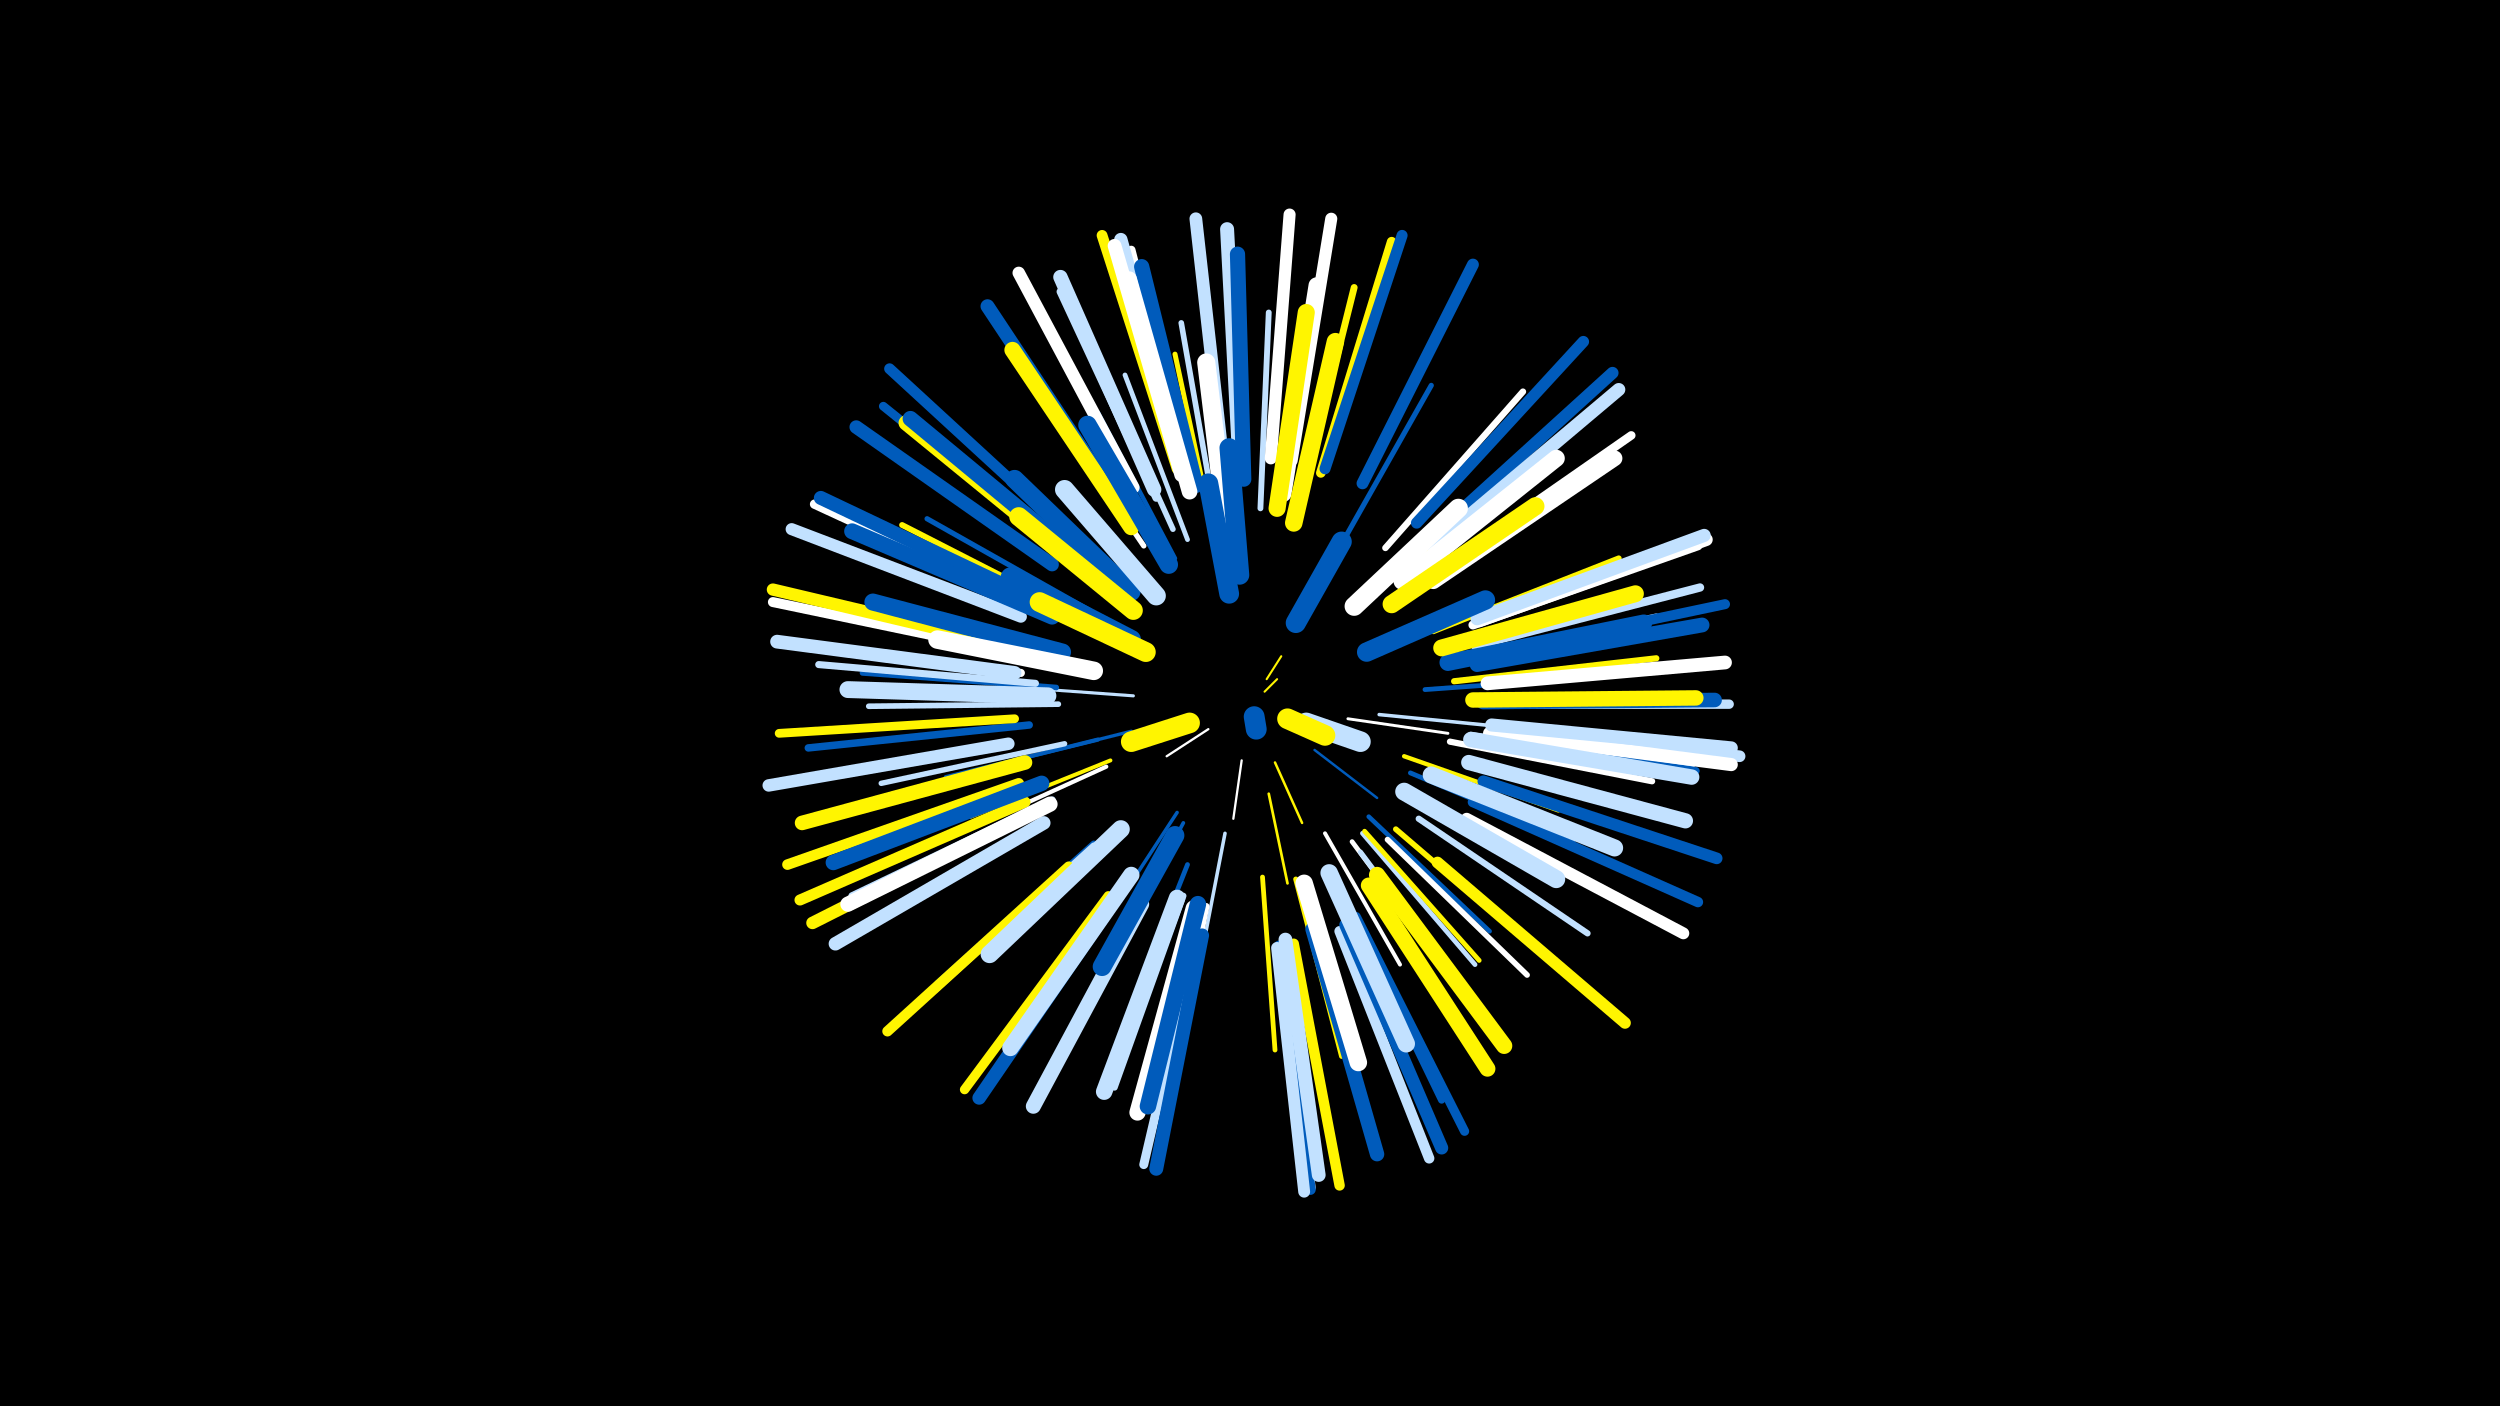 <svg width="1200" height="675" viewBox="-500 -500 1200 675" xmlns="http://www.w3.org/2000/svg"><path d="M-500-500h1200v675h-1200z" fill="#000"/><style>.sparkles path{stroke-linecap:round}</style><g class="sparkles"><path d="M107-168l6-6" stroke-width="1.0" stroke="#fff5000"/><path d="M108-174l7-11" stroke-width="1.0" stroke="#fff5000"/><path d="M80-150l-20 13" stroke-width="1.1" stroke="#fff2"/><path d="M96-135l-4 28" stroke-width="1.1" stroke="#fff3"/><path d="M112-134l13 29" stroke-width="1.2" stroke="#fff5004"/><path d="M131-140l30 23" stroke-width="1.2" stroke="#005bbb6"/><path d="M109-119l9 43" stroke-width="1.3" stroke="#fff5009"/><path d="M147-155l48 7" stroke-width="1.4" stroke="#fffA"/><path d="M44-166l-55-4" stroke-width="1.5" stroke="#c2e1ffF"/><path d="M43-149l-56 14" stroke-width="1.6" stroke="#005bbb10"/><path d="M162-157l61 6" stroke-width="1.7" stroke="#c2e1ff12"/><path d="M65-110l-34 52" stroke-width="1.7" stroke="#005bbb13"/><path d="M88-100l-12 62" stroke-width="1.7" stroke="#c2e1ff13"/><path d="M68-105l-31 58" stroke-width="1.8" stroke="#005bbb15"/><path d="M37-193l-62-30" stroke-width="1.9" stroke="#fff50018"/><path d="M33-135l-67 27" stroke-width="1.9" stroke="#fff5001A"/><path d="M136-100l36 63" stroke-width="1.9" stroke="#fff1A"/><path d="M31-132l-68 31" stroke-width="2.0" stroke="#fff1D"/><path d="M27-145l-73 18" stroke-width="2.0" stroke="#005bbb1D"/><path d="M174-137l74 26" stroke-width="2.1" stroke="#fff5001F"/><path d="M64-232l-37-70" stroke-width="2.1" stroke="#005bbb20"/><path d="M157-108l58 55" stroke-width="2.2" stroke="#005bbb20"/><path d="M149-96l49 66" stroke-width="2.3" stroke="#fff24"/><path d="M154-100l54 63" stroke-width="2.3" stroke="#c2e1ff24"/><path d="M155-101l55 62" stroke-width="2.3" stroke="#fff50024"/><path d="M70-85l-31 78" stroke-width="2.3" stroke="#005bbb25"/><path d="M106-79l6 83" stroke-width="2.3" stroke="#fff50025"/><path d="M184-169l83-6" stroke-width="2.3" stroke="#005bbb25"/><path d="M70-241l-30-79" stroke-width="2.3" stroke="#c2e1ff25"/><path d="M177-129l78 33" stroke-width="2.3" stroke="#005bbb26"/><path d="M82-246l-18-84" stroke-width="2.4" stroke="#fff50027"/><path d="M122-78l22 85" stroke-width="2.5" stroke="#fff5002A"/><path d="M144-239l43-76" stroke-width="2.5" stroke="#005bbb2A"/><path d="M153-91l53 71" stroke-width="2.5" stroke="#c2e1ff2B"/><path d="M23-207l-78-44" stroke-width="2.5" stroke="#005bbb2B"/><path d="M11-143l-88 19" stroke-width="2.6" stroke="#c2e1ff2D"/><path d="M49-238l-51-75" stroke-width="2.6" stroke="#fff2E"/><path d="M8-162l-91 1" stroke-width="2.7" stroke="#c2e1ff2E"/><path d="M63-246l-38-84" stroke-width="2.7" stroke="#c2e1ff2F"/><path d="M170-102l70 60" stroke-width="2.7" stroke="#fff5002F"/><path d="M83-254l-16-91" stroke-width="2.7" stroke="#c2e1ff30"/><path d="M166-97l67 65" stroke-width="2.7" stroke="#fff30"/><path d="M7-170l-93-7" stroke-width="2.7" stroke="#005bbb31"/><path d="M105-256l4-94" stroke-width="2.8" stroke="#c2e1ff31"/><path d="M17-205l-84-43" stroke-width="2.8" stroke="#fff50032"/><path d="M188-197l89-35" stroke-width="2.8" stroke="#fff50033"/><path d="M68-70l-33 92" stroke-width="3.0" stroke="#c2e1ff37"/><path d="M196-144l97 19" stroke-width="3.0" stroke="#fff38"/><path d="M181-107l81 55" stroke-width="3.0" stroke="#c2e1ff38"/><path d="M198-173l97-11" stroke-width="3.0" stroke="#fff50038"/><path d="M165-237l66-75" stroke-width="3.1" stroke="#fff3A"/><path d="M198-183l97-21" stroke-width="3.1" stroke="#c2e1ff3B"/><path d="M79-65l-20 98" stroke-width="3.1" stroke="#fff3B"/><path d="M176-227l76-65" stroke-width="3.1" stroke="#fff5003B"/><path d="M25-95l-75 67" stroke-width="3.1" stroke="#005bbb3C"/><path d="M25-94l-76 69" stroke-width="3.2" stroke="#c2e1ff3F"/><path d="M125-262l25-100" stroke-width="3.3" stroke="#fff50041"/><path d="M-3-172l-104-9" stroke-width="3.4" stroke="#c2e1ff42"/><path d="M146-67l46 95" stroke-width="3.5" stroke="#005bbb46"/><path d="M5-116l-96 46" stroke-width="3.5" stroke="#c2e1ff47"/><path d="M-6-152l-106 11" stroke-width="3.6" stroke="#005bbb48"/><path d="M206-147l106 16" stroke-width="3.6" stroke="#c2e1ff4A"/><path d="M207-146l107 16" stroke-width="3.7" stroke="#005bbb4B"/><path d="M55-261l-46-99" stroke-width="3.7" stroke="#c2e1ff4D"/><path d="M-10-177l-110-15" stroke-width="3.9" stroke="#fff53"/><path d="M208-190l108-28" stroke-width="4.0" stroke="#c2e1ff55"/><path d="M191-227l92-64" stroke-width="4.1" stroke="#fff56"/><path d="M71-271l-28-109" stroke-width="4.1" stroke="#fff58"/><path d="M12-234l-88-71" stroke-width="4.2" stroke="#005bbb5B"/><path d="M-13-155l-113 7" stroke-width="4.2" stroke="#fff5005B"/><path d="M75-52l-26 111" stroke-width="4.3" stroke="#c2e1ff5C"/><path d="M207-200l108-38" stroke-width="4.3" stroke="#fff5D"/><path d="M151-60l52 103" stroke-width="4.4" stroke="#005bbb61"/><path d="M215-162l115 0" stroke-width="4.5" stroke="#c2e1ff62"/><path d="M-5-210l-104-48" stroke-width="4.5" stroke="#fff62"/><path d="M32-70l-69 93" stroke-width="4.5" stroke="#fff50063"/><path d="M134-273l34-111" stroke-width="4.6" stroke="#fff50066"/><path d="M214-186l114-24" stroke-width="4.8" stroke="#005bbb6A"/><path d="M-14-187l-115-24" stroke-width="4.8" stroke="#fff6C"/><path d="M143-53l43 109" stroke-width="5.0" stroke="#c2e1ff70"/><path d="M115-46l14 116" stroke-width="5.0" stroke="#fff70"/><path d="M121-47l22 116" stroke-width="5.0" stroke="#fff50072"/><path d="M207-115l108 48" stroke-width="5.0" stroke="#005bbb72"/><path d="M13-84l-87 79" stroke-width="5.0" stroke="#fff50072"/><path d="M-11-124l-111 39" stroke-width="5.1" stroke="#fff50072"/><path d="M114-46l15 117" stroke-width="5.1" stroke="#005bbb75"/><path d="M65-275l-36-112" stroke-width="5.2" stroke="#fff50075"/><path d="M14-243l-87-80" stroke-width="5.2" stroke="#005bbb78"/><path d="M136-275l37-112" stroke-width="5.3" stroke="#005bbb7A"/><path d="M-8-115l-108 47" stroke-width="5.3" stroke="#fff5007A"/><path d="M180-249l80-87" stroke-width="5.5" stroke="#005bbb7F"/><path d="M190-86l90 77" stroke-width="5.6" stroke="#fff50082"/><path d="M217-150l118 13" stroke-width="5.6" stroke="#c2e1ff82"/><path d="M212-125l112 37" stroke-width="5.6" stroke="#005bbb83"/><path d="M113-45l13 117" stroke-width="5.7" stroke="#c2e1ff83"/><path d="M154-268l53-105" stroke-width="5.7" stroke="#005bbb84"/><path d="M204-107l104 55" stroke-width="5.7" stroke="#fff84"/><path d="M110-280l9-117" stroke-width="5.8" stroke="#fff87"/><path d="M120-279l19-116" stroke-width="5.8" stroke="#fff87"/><path d="M187-242l87-79" stroke-width="5.8" stroke="#005bbb87"/><path d="M-10-204l-110-42" stroke-width="5.8" stroke="#c2e1ff88"/><path d="M-15-190l-114-27" stroke-width="5.9" stroke="#fff50089"/><path d="M44-266l-55-103" stroke-width="6.0" stroke="#fff8D"/><path d="M-5-110l-105 53" stroke-width="6.0" stroke="#fff5008E"/><path d="M-16-143l-115 20" stroke-width="6.0" stroke="#c2e1ff8E"/><path d="M87-279l-13-116" stroke-width="6.1" stroke="#c2e1ff91"/><path d="M210-202l109-39" stroke-width="6.2" stroke="#fff93"/><path d="M215-148l116 15" stroke-width="6.3" stroke="#fff95"/><path d="M209-203l109-40" stroke-width="6.3" stroke="#c2e1ff96"/><path d="M146-56l46 107" stroke-width="6.3" stroke="#005bbb96"/><path d="M188-238l89-75" stroke-width="6.3" stroke="#c2e1ff96"/><path d="M216-152l115 11" stroke-width="6.3" stroke="#c2e1ff97"/><path d="M69-274l-31-111" stroke-width="6.4" stroke="#c2e1ff99"/><path d="M5-229l-94-66" stroke-width="6.5" stroke="#005bbb9B"/><path d="M1-105l-100 58" stroke-width="6.5" stroke="#c2e1ff9C"/><path d="M35-68l-65 95" stroke-width="6.5" stroke="#005bbb9D"/><path d="M117-49l16 113" stroke-width="6.6" stroke="#c2e1ff9E"/><path d="M-13-177l-114-15" stroke-width="6.6" stroke="#c2e1ff9F"/><path d="M214-172l114-10" stroke-width="6.6" stroke="#fff9F"/><path d="M67-272l-32-110" stroke-width="6.6" stroke="#fff9F"/><path d="M37-258l-63-95" stroke-width="6.7" stroke="#005bbbA0"/><path d="M-3-212l-103-49" stroke-width="6.7" stroke="#005bbbA0"/><path d="M95-276l-6-114" stroke-width="6.7" stroke="#c2e1ffA1"/><path d="M77-51l-22 112" stroke-width="6.7" stroke="#005bbbA1"/><path d="M130-54l31 108" stroke-width="6.9" stroke="#005bbbA6"/><path d="M54-265l-45-102" stroke-width="6.9" stroke="#c2e1ffA8"/><path d="M212-163l111-1" stroke-width="7.0" stroke="#005bbbA9"/><path d="M-8-134l-107 29" stroke-width="7.0" stroke="#fff500AA"/><path d="M209-181l108-19" stroke-width="7.1" stroke="#005bbbAD"/><path d="M48-66l-52 97" stroke-width="7.2" stroke="#c2e1ffAE"/><path d="M205-134l104 28" stroke-width="7.3" stroke="#c2e1ffB1"/><path d="M74-267l-26-105" stroke-width="7.3" stroke="#005bbbB2"/><path d="M97-270l-3-108" stroke-width="7.3" stroke="#005bbbB3"/><path d="M4-114l-97 48" stroke-width="7.3" stroke="#fffB3"/><path d="M206-145l106 18" stroke-width="7.4" stroke="#c2e1ffB4"/><path d="M0-124l-100 38" stroke-width="7.4" stroke="#005bbbB5"/><path d="M207-164l107-1" stroke-width="7.4" stroke="#fff500B5"/><path d="M17-230l-82-67" stroke-width="7.4" stroke="#fff500B6"/><path d="M19-231l-82-68" stroke-width="7.5" stroke="#005bbbB7"/><path d="M71-264l-29-102" stroke-width="7.5" stroke="#fffB7"/><path d="M188-221l87-59" stroke-width="7.5" stroke="#fffB8"/><path d="M157-75l57 88" stroke-width="7.6" stroke="#fff500BA"/><path d="M5-204l-96-41" stroke-width="7.6" stroke="#005bbbBC"/><path d="M161-80l61 82" stroke-width="7.8" stroke="#fff500BF"/><path d="M43-247l-57-85" stroke-width="7.8" stroke="#fff500C0"/><path d="M73-64l-27 98" stroke-width="7.8" stroke="#fffC0"/><path d="M116-263l16-100" stroke-width="7.8" stroke="#fffC0"/><path d="M43-80l-58 83" stroke-width="7.9" stroke="#c2e1ffC2"/><path d="M75-66l-24 97" stroke-width="7.9" stroke="#005bbbC4"/><path d="M65-69l-35 93" stroke-width="7.9" stroke="#c2e1ffC4"/><path d="M3-166l-96-3" stroke-width="8.1" stroke="#c2e1ffC8"/><path d="M195-182l94-19" stroke-width="8.1" stroke="#005bbbC9"/><path d="M192-189l93-26" stroke-width="8.1" stroke="#fff500C9"/><path d="M113-256l14-94" stroke-width="8.2" stroke="#fff500CB"/><path d="M187-128l88 35" stroke-width="8.2" stroke="#c2e1ffCC"/><path d="M173-221l74-59" stroke-width="8.2" stroke="#fffCC"/><path d="M10-187l-91-24" stroke-width="8.2" stroke="#005bbbCD"/><path d="M126-76l26 86" stroke-width="8.4" stroke="#fffD1"/><path d="M138-81l37 82" stroke-width="8.4" stroke="#c2e1ffD1"/><path d="M121-249l20-87" stroke-width="8.4" stroke="#fff500D3"/><path d="M38-102l-63 60" stroke-width="8.6" stroke="#c2e1ffD6"/><path d="M174-120l73 42" stroke-width="8.6" stroke="#c2e1ffD8"/><path d="M168-210l69-47" stroke-width="8.7" stroke="#fff500DA"/><path d="M89-244l-10-82" stroke-width="8.7" stroke="#fffDA"/><path d="M43-216l-56-54" stroke-width="8.9" stroke="#005bbbDF"/><path d="M61-229l-39-67" stroke-width="8.9" stroke="#005bbbDF"/><path d="M25-178l-75-15" stroke-width="8.9" stroke="#fffE0"/><path d="M64-99l-35 63" stroke-width="9.0" stroke="#005bbbE4"/><path d="M44-207l-55-45" stroke-width="9.1" stroke="#fff500E5"/><path d="M150-209l50-47" stroke-width="9.2" stroke="#fffE7"/><path d="M55-214l-44-51" stroke-width="9.2" stroke="#c2e1ffE7"/><path d="M43-193l-58-30" stroke-width="9.3" stroke="#005bbbEA"/><path d="M156-187l57-25" stroke-width="9.3" stroke="#005bbbEC"/><path d="M95-224l-5-61" stroke-width="9.3" stroke="#005bbbEC"/><path d="M50-187l-51-24" stroke-width="9.5" stroke="#fff500EF"/><path d="M90-215l-10-53" stroke-width="9.5" stroke="#005bbbF0"/><path d="M122-201l22-39" stroke-width="9.7" stroke="#005bbbF5"/><path d="M71-153l-28 9" stroke-width="9.9" stroke="#fff500FA"/><path d="M127-153l26 9" stroke-width="9.9" stroke="#c2e1ffFB"/><path d="M118-155l18 8" stroke-width="9.9" stroke="#fff500FD"/><path d="M102-156l1 6" stroke-width="10.0" stroke="#005bbbFE"/></g></svg>